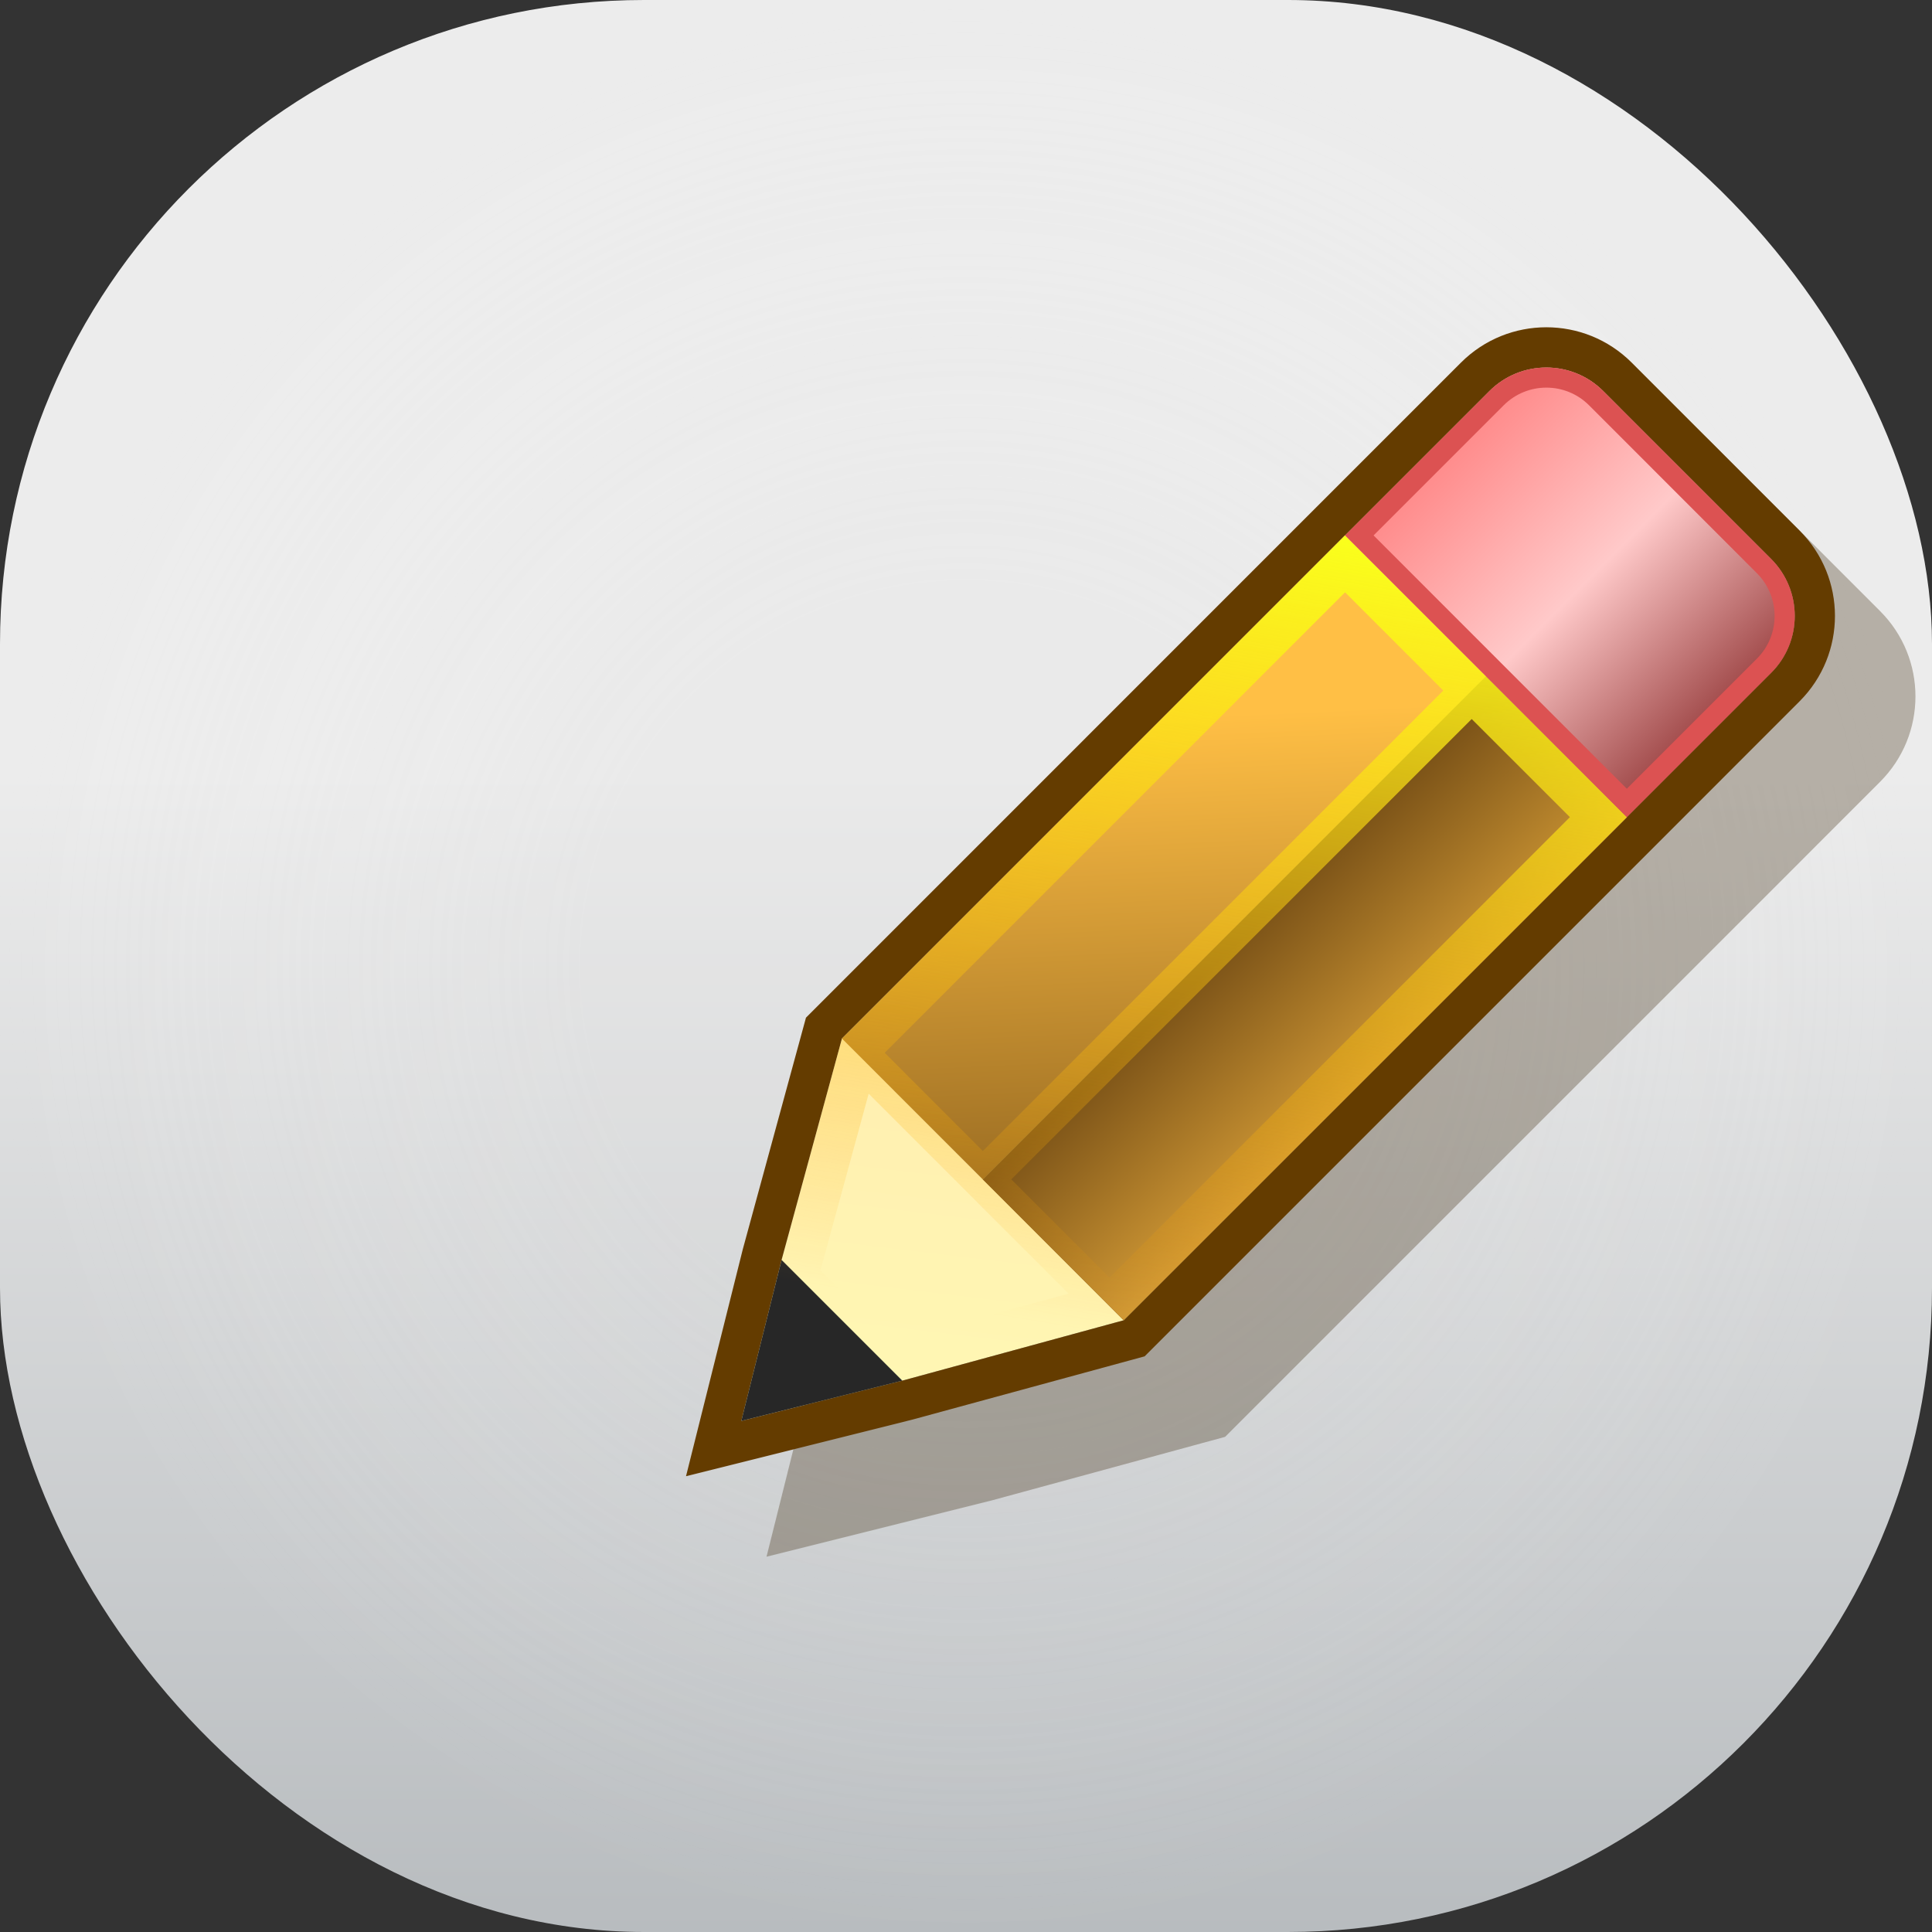 <svg width="24" height="24" viewBox="0 0 24 24" fill="none" xmlns="http://www.w3.org/2000/svg">
<rect x="0" y="0" width="24" height="24" fill="#333333" stroke="none"/>
<!-- <g clip-path="url(#clip0_4424_12751)"> -->
<mask id="mask0_4424_12751" style="mask-type:alpha" maskUnits="userSpaceOnUse" x="0" y="0" width="24" height="24">
<rect width="24" height="24" rx="8" fill="url(#paint0_linear_4424_12751)"/>
<rect width="24" height="24" rx="8" fill="url(#paint1_radial_4424_12751)" fill-opacity="0.2"/>
</mask>
<!-- <g mask="url(#mask0_4424_12751)"> -->
<rect width="24" height="24" rx="8" fill="url(#paint2_linear_4424_12751)"/>
<rect width="24" height="24" rx="8" fill="url(#paint3_radial_4424_12751)" fill-opacity="0.2" style="mix-blend-mode:hard-light"/>
<path opacity="0.3" fill-rule="evenodd" clip-rule="evenodd" d="M11.012 13.642L17.355 7.298L19.148 5.505C19.734 4.919 20.684 4.919 21.27 5.505L23.355 7.591C23.941 8.176 23.941 9.126 23.355 9.712L21.563 11.505L15.219 17.849L12.33 18.636L9.522 19.338L10.227 16.52L11.012 13.642Z" fill="#321E00"/>
<!-- </g> -->
<path fill-rule="evenodd" clip-rule="evenodd" d="M13.959 16.401L11.209 17.151L9.209 17.651L9.709 15.651L10.459 12.901L12.209 14.651L13.959 16.401Z" fill="url(#paint4_linear_4424_12751)"/>
<path d="M16.709 6.651L10.459 12.901L12.209 14.651L18.459 8.401L16.709 6.651Z" fill="url(#paint5_linear_4424_12751)"/>
<path d="M13.959 16.401L20.209 10.151L18.459 8.401L12.209 14.651L13.959 16.401Z" fill="url(#paint6_linear_4424_12751)"/>
<path d="M16.709 6.651L18.459 8.401L20.209 10.151L16.709 6.651Z" fill="url(#paint7_linear_4424_12751)"/>
<path d="M16.709 6.651L18.459 8.401L20.209 10.151L16.709 6.651Z" fill="url(#paint8_linear_4424_12751)"/>
<path d="M22.002 8.358C22.392 7.968 22.392 7.335 22.002 6.944L19.916 4.858C19.526 4.468 18.892 4.468 18.502 4.858L16.709 6.651L18.459 8.401L20.209 10.151L22.002 8.358Z" fill="url(#paint9_linear_4424_12751)"/>
<path fill-rule="evenodd" clip-rule="evenodd" d="M10.459 12.901L18.502 4.858C18.892 4.468 19.526 4.468 19.916 4.858L22.002 6.944C22.392 7.335 22.392 7.968 22.002 8.358L13.959 16.401L11.209 17.151L9.209 17.651L9.709 15.651L10.459 12.901ZM10.012 12.642L16.355 6.298L18.148 4.505C18.734 3.919 19.684 3.919 20.27 4.505L22.355 6.591C22.941 7.176 22.941 8.126 22.355 8.712L20.563 10.505L14.219 16.849L11.33 17.636L8.522 18.338L9.227 15.52L10.012 12.642Z" fill="#643C00"/>
<path d="M11.209 17.151L9.709 15.651L9.209 17.651L11.209 17.151Z" fill="#272727"/>
<path d="M16.709 6.651L10.459 12.901L12.209 14.651L18.459 8.401L16.709 6.651Z" fill="url(#paint10_linear_4424_12751)"/>
<path d="M13.959 16.401L20.209 10.151L18.459 8.401L12.209 14.651L13.959 16.401Z" fill="url(#paint11_linear_4424_12751)"/>
<path d="M16.709 6.651L18.459 8.401L20.209 10.151L16.709 6.651Z" fill="url(#paint12_linear_4424_12751)"/>
<path d="M13.959 16.401L20.209 10.151L18.459 8.401L12.209 14.651L13.959 16.401Z" fill="url(#paint13_linear_4424_12751)"/>
<path fill-rule="evenodd" clip-rule="evenodd" d="M10.459 12.901L9.709 15.651L9.209 17.651L11.209 17.151L13.959 16.401L20.209 10.151L16.709 6.651L10.459 12.901ZM10.791 13.586L10.193 15.778L10.192 15.781L11.08 16.668L11.083 16.668L13.274 16.07L10.791 13.586ZM10.514 16.81L10.051 16.346L9.896 16.964L10.514 16.81ZM10.99 13.078L16.709 7.358L17.929 8.578L12.209 14.298L10.99 13.078ZM12.563 14.651L13.783 15.871L19.502 10.151L18.282 8.932L12.563 14.651Z" fill="url(#paint14_linear_4424_12751)"/>
<path fill-rule="evenodd" clip-rule="evenodd" d="M21.825 7.121L19.74 5.035C19.447 4.742 18.972 4.742 18.679 5.035L17.063 6.651L20.209 9.798L21.825 8.182C22.118 7.889 22.118 7.414 21.825 7.121ZM22.002 8.358C22.393 7.968 22.393 7.335 22.002 6.944L19.916 4.858C19.526 4.468 18.893 4.468 18.502 4.858L16.709 6.651L20.209 10.151L22.002 8.358Z" fill="#DC5252"/>
<!-- </g> -->
<defs>
<linearGradient id="paint0_linear_4424_12751" x1="12" y1="0" x2="12" y2="24" gradientUnits="userSpaceOnUse">
<stop offset="0.4" stop-color="#ECECEC"/>
<stop offset="1" stop-color="#B8BCBF"/>
</linearGradient>
<radialGradient id="paint1_radial_4424_12751" cx="0" cy="0" r="1" gradientUnits="userSpaceOnUse" gradientTransform="translate(12 12) rotate(90) scale(12)">
<stop offset="0.39" stop-color="#E1E1E1"/>
<stop offset="1" stop-color="white" stop-opacity="0"/>
</radialGradient>
<linearGradient id="paint2_linear_4424_12751" x1="12" y1="0" x2="12" y2="24" gradientUnits="userSpaceOnUse">
<stop offset="0.4" stop-color="#ECECEC"/>
<stop offset="1" stop-color="#B8BCBF"/>
</linearGradient>
<radialGradient id="paint3_radial_4424_12751" cx="0" cy="0" r="1" gradientUnits="userSpaceOnUse" gradientTransform="translate(12 12) rotate(90) scale(12)">
<stop offset="0.39" stop-color="#E1E1E1"/>
<stop offset="1" stop-color="white" stop-opacity="0"/>
</radialGradient>
<linearGradient id="paint4_linear_4424_12751" x1="16.209" y1="5.151" x2="14.709" y2="17.651" gradientUnits="userSpaceOnUse">
<stop stop-color="#FFDDAB"/>
<stop offset="1" stop-color="#FFF7B3"/>
</linearGradient>
<linearGradient id="paint5_linear_4424_12751" x1="16.209" y1="5.151" x2="14.709" y2="17.651" gradientUnits="userSpaceOnUse">
<stop stop-color="#FFDDAB"/>
<stop offset="1" stop-color="#FFF7B3"/>
</linearGradient>
<linearGradient id="paint6_linear_4424_12751" x1="16.209" y1="5.151" x2="14.709" y2="17.651" gradientUnits="userSpaceOnUse">
<stop stop-color="#FFDDAB"/>
<stop offset="1" stop-color="#FFF7B3"/>
</linearGradient>
<linearGradient id="paint7_linear_4424_12751" x1="16.209" y1="5.151" x2="14.709" y2="17.651" gradientUnits="userSpaceOnUse">
<stop stop-color="#FFDDAB"/>
<stop offset="1" stop-color="#FFF7B3"/>
</linearGradient>
<linearGradient id="paint8_linear_4424_12751" x1="17.709" y1="5.651" x2="21.209" y2="9.151" gradientUnits="userSpaceOnUse">
<stop stop-color="#FF8686"/>
<stop offset="0.51" stop-color="#FFC9C9"/>
<stop offset="1" stop-color="#9B4343"/>
</linearGradient>
<linearGradient id="paint9_linear_4424_12751" x1="17.709" y1="5.651" x2="21.209" y2="9.151" gradientUnits="userSpaceOnUse">
<stop stop-color="#FF8686"/>
<stop offset="0.51" stop-color="#FFC9C9"/>
<stop offset="1" stop-color="#9B4343"/>
</linearGradient>
<linearGradient id="paint10_linear_4424_12751" x1="13.967" y1="8.93" x2="14.316" y2="16.401" gradientUnits="userSpaceOnUse">
<stop stop-color="#FFBF45"/>
<stop offset="1" stop-color="#7D5418"/>
</linearGradient>
<linearGradient id="paint11_linear_4424_12751" x1="13.967" y1="8.93" x2="14.316" y2="16.401" gradientUnits="userSpaceOnUse">
<stop stop-color="#FFBF45"/>
<stop offset="1" stop-color="#7D5418"/>
</linearGradient>
<linearGradient id="paint12_linear_4424_12751" x1="13.967" y1="8.93" x2="14.316" y2="16.401" gradientUnits="userSpaceOnUse">
<stop stop-color="#FFBF45"/>
<stop offset="1" stop-color="#7D5418"/>
</linearGradient>
<linearGradient id="paint13_linear_4424_12751" x1="18.723" y1="15.807" x2="15.08" y2="11.989" gradientUnits="userSpaceOnUse">
<stop offset="0.291" stop-color="#FFBF45"/>
<stop offset="1" stop-color="#7D5418"/>
</linearGradient>
<linearGradient id="paint14_linear_4424_12751" x1="16.689" y1="6.725" x2="15.002" y2="16.789" gradientUnits="userSpaceOnUse">
<stop stop-color="#FAFF1C"/>
<stop offset="1" stop-color="#FF9900" stop-opacity="0"/>
</linearGradient>
<clipPath id="clip0_4424_12751">
<rect width="24" height="24" fill="white"/>
</clipPath>
</defs>
</svg>

